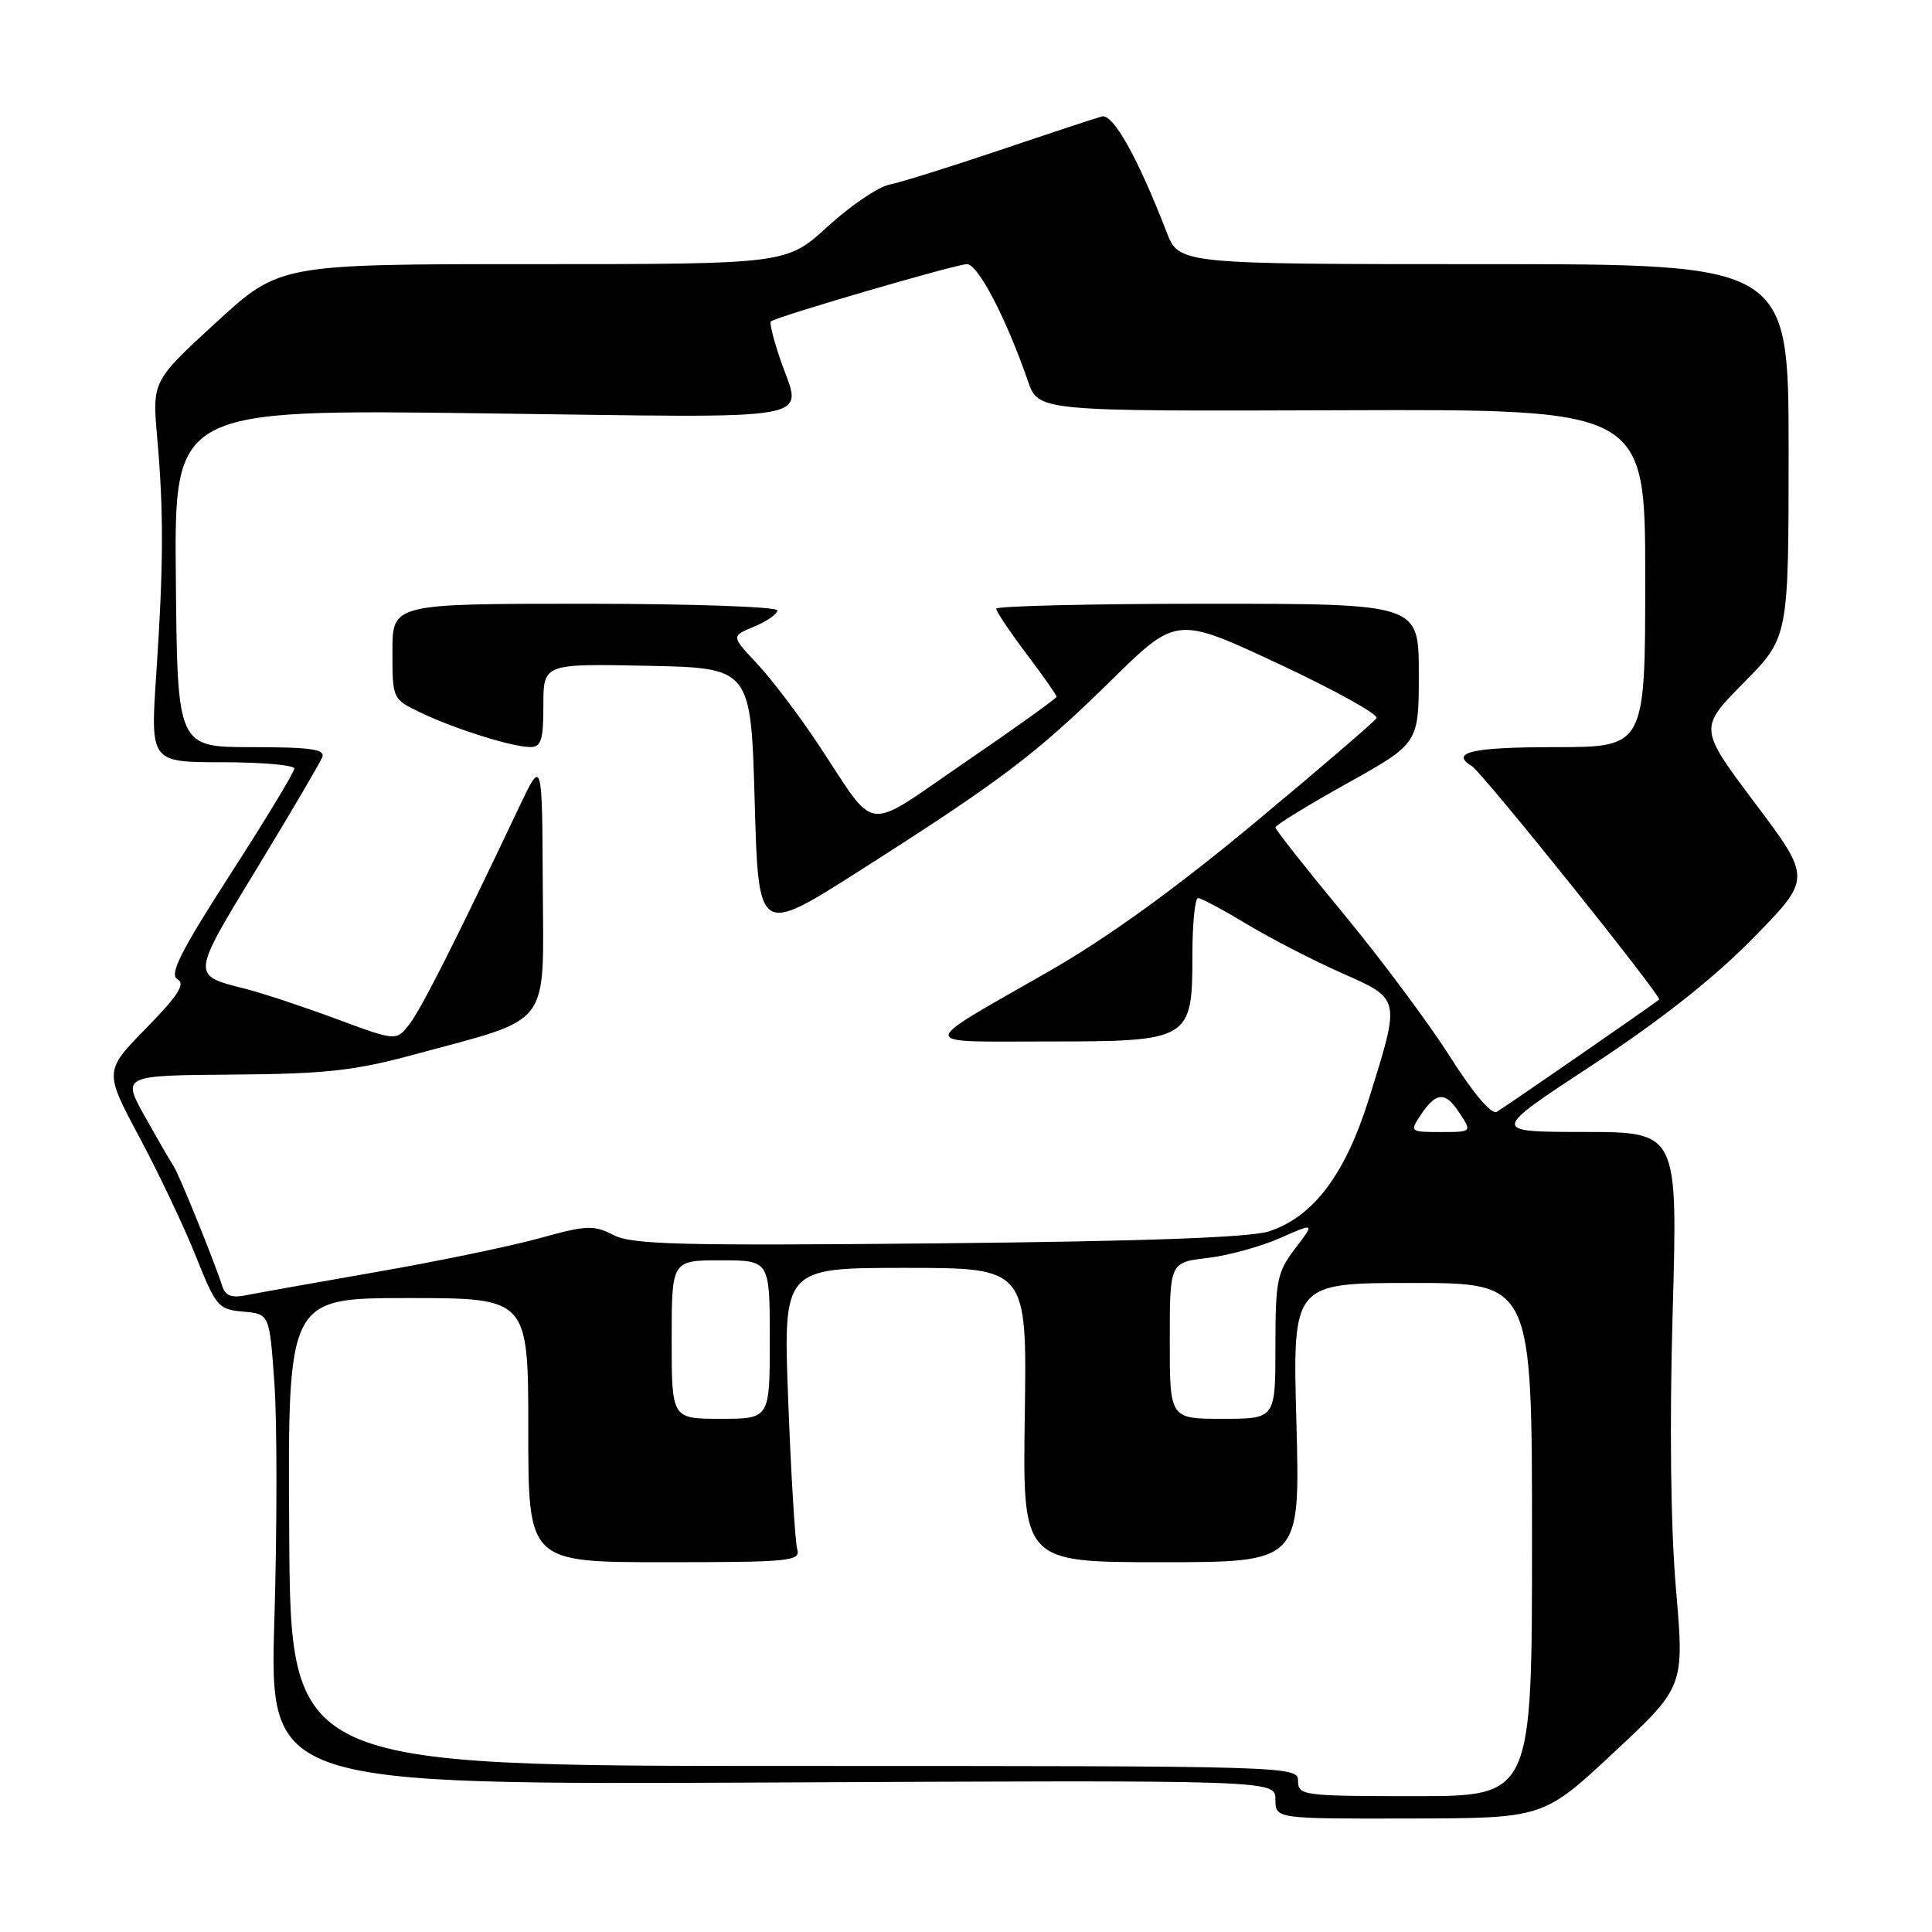 <?xml version="1.0" encoding="UTF-8" standalone="no"?>
<!DOCTYPE svg PUBLIC "-//W3C//DTD SVG 1.1//EN" "http://www.w3.org/Graphics/SVG/1.1/DTD/svg11.dtd" >
<svg xmlns="http://www.w3.org/2000/svg" xmlns:xlink="http://www.w3.org/1999/xlink" version="1.1" viewBox="0 0 256 256">
 <g >
 <path fill="currentColor"
d=" M 213.84 232.21 C 223.19 223.49 223.19 223.49 222.07 210.50 C 221.37 202.29 221.21 188.74 221.64 173.75 C 222.31 150.00 222.31 150.00 209.91 149.99 C 197.50 149.98 197.50 149.98 211.00 141.12 C 220.00 135.21 227.09 129.62 232.27 124.33 C 240.05 116.41 240.05 116.41 232.57 106.45 C 225.10 96.50 225.10 96.50 231.05 90.47 C 237.00 84.45 237.00 84.45 237.00 59.72 C 237.00 35.00 237.00 35.00 196.61 35.00 C 156.22 35.00 156.22 35.00 154.58 30.75 C 150.76 20.88 147.49 15.03 146.00 15.43 C 145.18 15.65 139.10 17.66 132.50 19.89 C 125.90 22.11 119.30 24.18 117.83 24.47 C 116.37 24.76 112.70 27.25 109.69 30.00 C 104.22 35.00 104.22 35.00 70.63 35.00 C 37.05 35.00 37.05 35.00 28.61 42.75 C 20.17 50.50 20.17 50.50 20.83 58.00 C 21.70 67.78 21.67 74.91 20.71 89.25 C 19.92 101.00 19.92 101.00 29.46 101.00 C 34.71 101.00 39.00 101.38 39.00 101.84 C 39.00 102.30 35.20 108.59 30.54 115.81 C 23.92 126.10 22.40 129.12 23.51 129.75 C 24.60 130.36 23.64 131.87 19.37 136.24 C 13.80 141.94 13.80 141.94 18.49 150.72 C 21.07 155.55 24.44 162.65 25.97 166.50 C 28.62 173.14 28.94 173.52 32.24 173.80 C 35.71 174.10 35.71 174.10 36.36 183.30 C 36.72 188.36 36.72 202.40 36.36 214.50 C 35.70 236.50 35.70 236.50 102.35 236.19 C 169.00 235.87 169.00 235.87 169.00 238.44 C 169.00 241.00 169.00 241.00 186.75 240.96 C 204.50 240.93 204.50 240.93 213.84 232.21 Z  M 172.00 236.00 C 172.00 234.02 171.33 234.00 105.25 234.00 C 38.50 234.00 38.50 234.00 38.32 203.00 C 38.13 172.00 38.13 172.00 54.07 172.00 C 70.00 172.00 70.00 172.00 70.00 189.50 C 70.00 207.00 70.00 207.00 88.07 207.00 C 104.80 207.00 106.10 206.87 105.63 205.25 C 105.36 204.29 104.82 195.51 104.45 185.75 C 103.76 168.00 103.76 168.00 119.92 168.00 C 136.08 168.00 136.08 168.00 135.79 187.50 C 135.50 207.00 135.50 207.00 153.89 207.00 C 172.28 207.00 172.28 207.00 171.78 188.50 C 171.27 170.00 171.27 170.00 187.13 170.00 C 203.00 170.00 203.00 170.00 203.00 204.00 C 203.00 238.00 203.00 238.00 187.50 238.00 C 172.67 238.00 172.00 237.91 172.00 236.00 Z  M 89.00 177.50 C 89.00 167.00 89.00 167.00 95.50 167.00 C 102.00 167.00 102.00 167.00 102.00 177.50 C 102.00 188.00 102.00 188.00 95.50 188.00 C 89.00 188.00 89.00 188.00 89.00 177.50 Z  M 155.00 177.64 C 155.00 167.28 155.00 167.28 160.00 166.69 C 162.75 166.36 167.07 165.18 169.61 164.05 C 174.23 162.01 174.23 162.01 171.61 165.44 C 169.22 168.58 169.00 169.66 169.00 178.43 C 169.00 188.00 169.00 188.00 162.00 188.00 C 155.00 188.00 155.00 188.00 155.00 177.64 Z  M 29.42 170.33 C 28.40 167.13 23.70 155.54 22.99 154.50 C 22.62 153.95 20.93 151.03 19.23 148.00 C 16.15 142.50 16.15 142.50 30.82 142.39 C 43.24 142.29 46.96 141.88 55.00 139.70 C 73.31 134.73 72.01 136.46 71.92 117.24 C 71.84 100.50 71.84 100.50 68.76 107.00 C 60.43 124.57 55.82 133.70 54.24 135.73 C 52.50 137.96 52.50 137.96 44.50 134.99 C 40.10 133.36 34.70 131.57 32.50 131.02 C 25.31 129.19 25.28 129.46 34.08 115.00 C 38.55 107.65 42.43 101.04 42.71 100.32 C 43.11 99.28 41.11 99.00 33.36 99.00 C 23.50 99.00 23.50 99.00 23.30 76.62 C 23.09 54.23 23.09 54.23 64.05 54.77 C 109.91 55.36 106.25 56.03 103.39 47.62 C 102.50 45.02 101.94 42.75 102.14 42.59 C 102.89 41.95 126.71 35.00 128.13 35.00 C 129.59 35.00 133.32 42.15 136.21 50.50 C 137.59 54.50 137.59 54.50 177.80 54.36 C 218.00 54.22 218.00 54.22 218.00 76.61 C 218.00 99.00 218.00 99.00 206.00 99.00 C 195.05 99.00 192.06 99.69 195.03 101.52 C 196.46 102.40 220.26 132.08 219.84 132.45 C 219.24 132.99 199.54 146.61 198.35 147.31 C 197.63 147.74 195.26 144.94 192.09 139.95 C 189.28 135.53 182.94 127.02 177.99 121.04 C 173.05 115.07 169.00 109.93 169.00 109.64 C 169.00 109.34 173.27 106.71 178.50 103.80 C 188.00 98.50 188.00 98.50 188.00 89.25 C 188.00 80.00 188.00 80.00 160.00 80.00 C 144.60 80.00 132.00 80.30 132.00 80.66 C 132.00 81.02 133.80 83.70 136.00 86.62 C 138.20 89.53 140.00 92.10 140.00 92.32 C 140.00 92.54 134.57 96.43 127.94 100.96 C 114.16 110.37 116.41 110.66 108.34 98.50 C 105.78 94.65 102.15 89.88 100.28 87.90 C 96.88 84.29 96.88 84.29 99.94 83.02 C 101.62 82.33 103.00 81.36 103.00 80.88 C 103.00 80.40 91.53 80.00 77.50 80.00 C 52.00 80.00 52.00 80.00 52.00 86.31 C 52.00 92.63 52.00 92.63 55.75 94.43 C 60.26 96.59 67.83 98.97 70.25 98.99 C 71.71 99.00 72.00 98.07 72.00 93.47 C 72.00 87.94 72.00 87.94 85.75 88.22 C 99.50 88.50 99.50 88.50 100.00 106.21 C 100.50 123.91 100.50 123.91 113.88 115.39 C 132.63 103.45 137.29 99.93 147.20 90.19 C 155.90 81.64 155.90 81.64 169.42 87.96 C 176.86 91.44 182.70 94.68 182.40 95.16 C 182.10 95.64 174.81 101.90 166.18 109.08 C 155.73 117.77 146.66 124.32 139.00 128.70 C 121.29 138.84 121.31 138.00 138.78 138.00 C 157.73 138.00 158.00 137.84 158.00 126.50 C 158.00 122.38 158.34 119.00 158.75 119.00 C 159.16 119.00 162.06 120.55 165.19 122.44 C 168.32 124.32 173.94 127.23 177.69 128.89 C 185.66 132.43 185.59 132.12 181.41 145.53 C 178.26 155.62 174.04 161.23 168.15 163.16 C 165.66 163.97 151.77 164.48 124.34 164.75 C 90.15 165.08 83.74 164.92 81.29 163.65 C 78.68 162.30 77.73 162.34 71.53 164.06 C 67.75 165.11 58.09 167.11 50.08 168.51 C 42.06 169.91 34.26 171.30 32.75 171.60 C 30.66 172.03 29.86 171.72 29.42 170.33 Z  M 188.21 147.80 C 190.30 144.66 191.50 144.58 193.38 147.46 C 195.05 150.00 195.05 150.00 190.90 150.00 C 186.86 150.00 186.79 149.95 188.21 147.80 Z "/>
</g>
</svg>